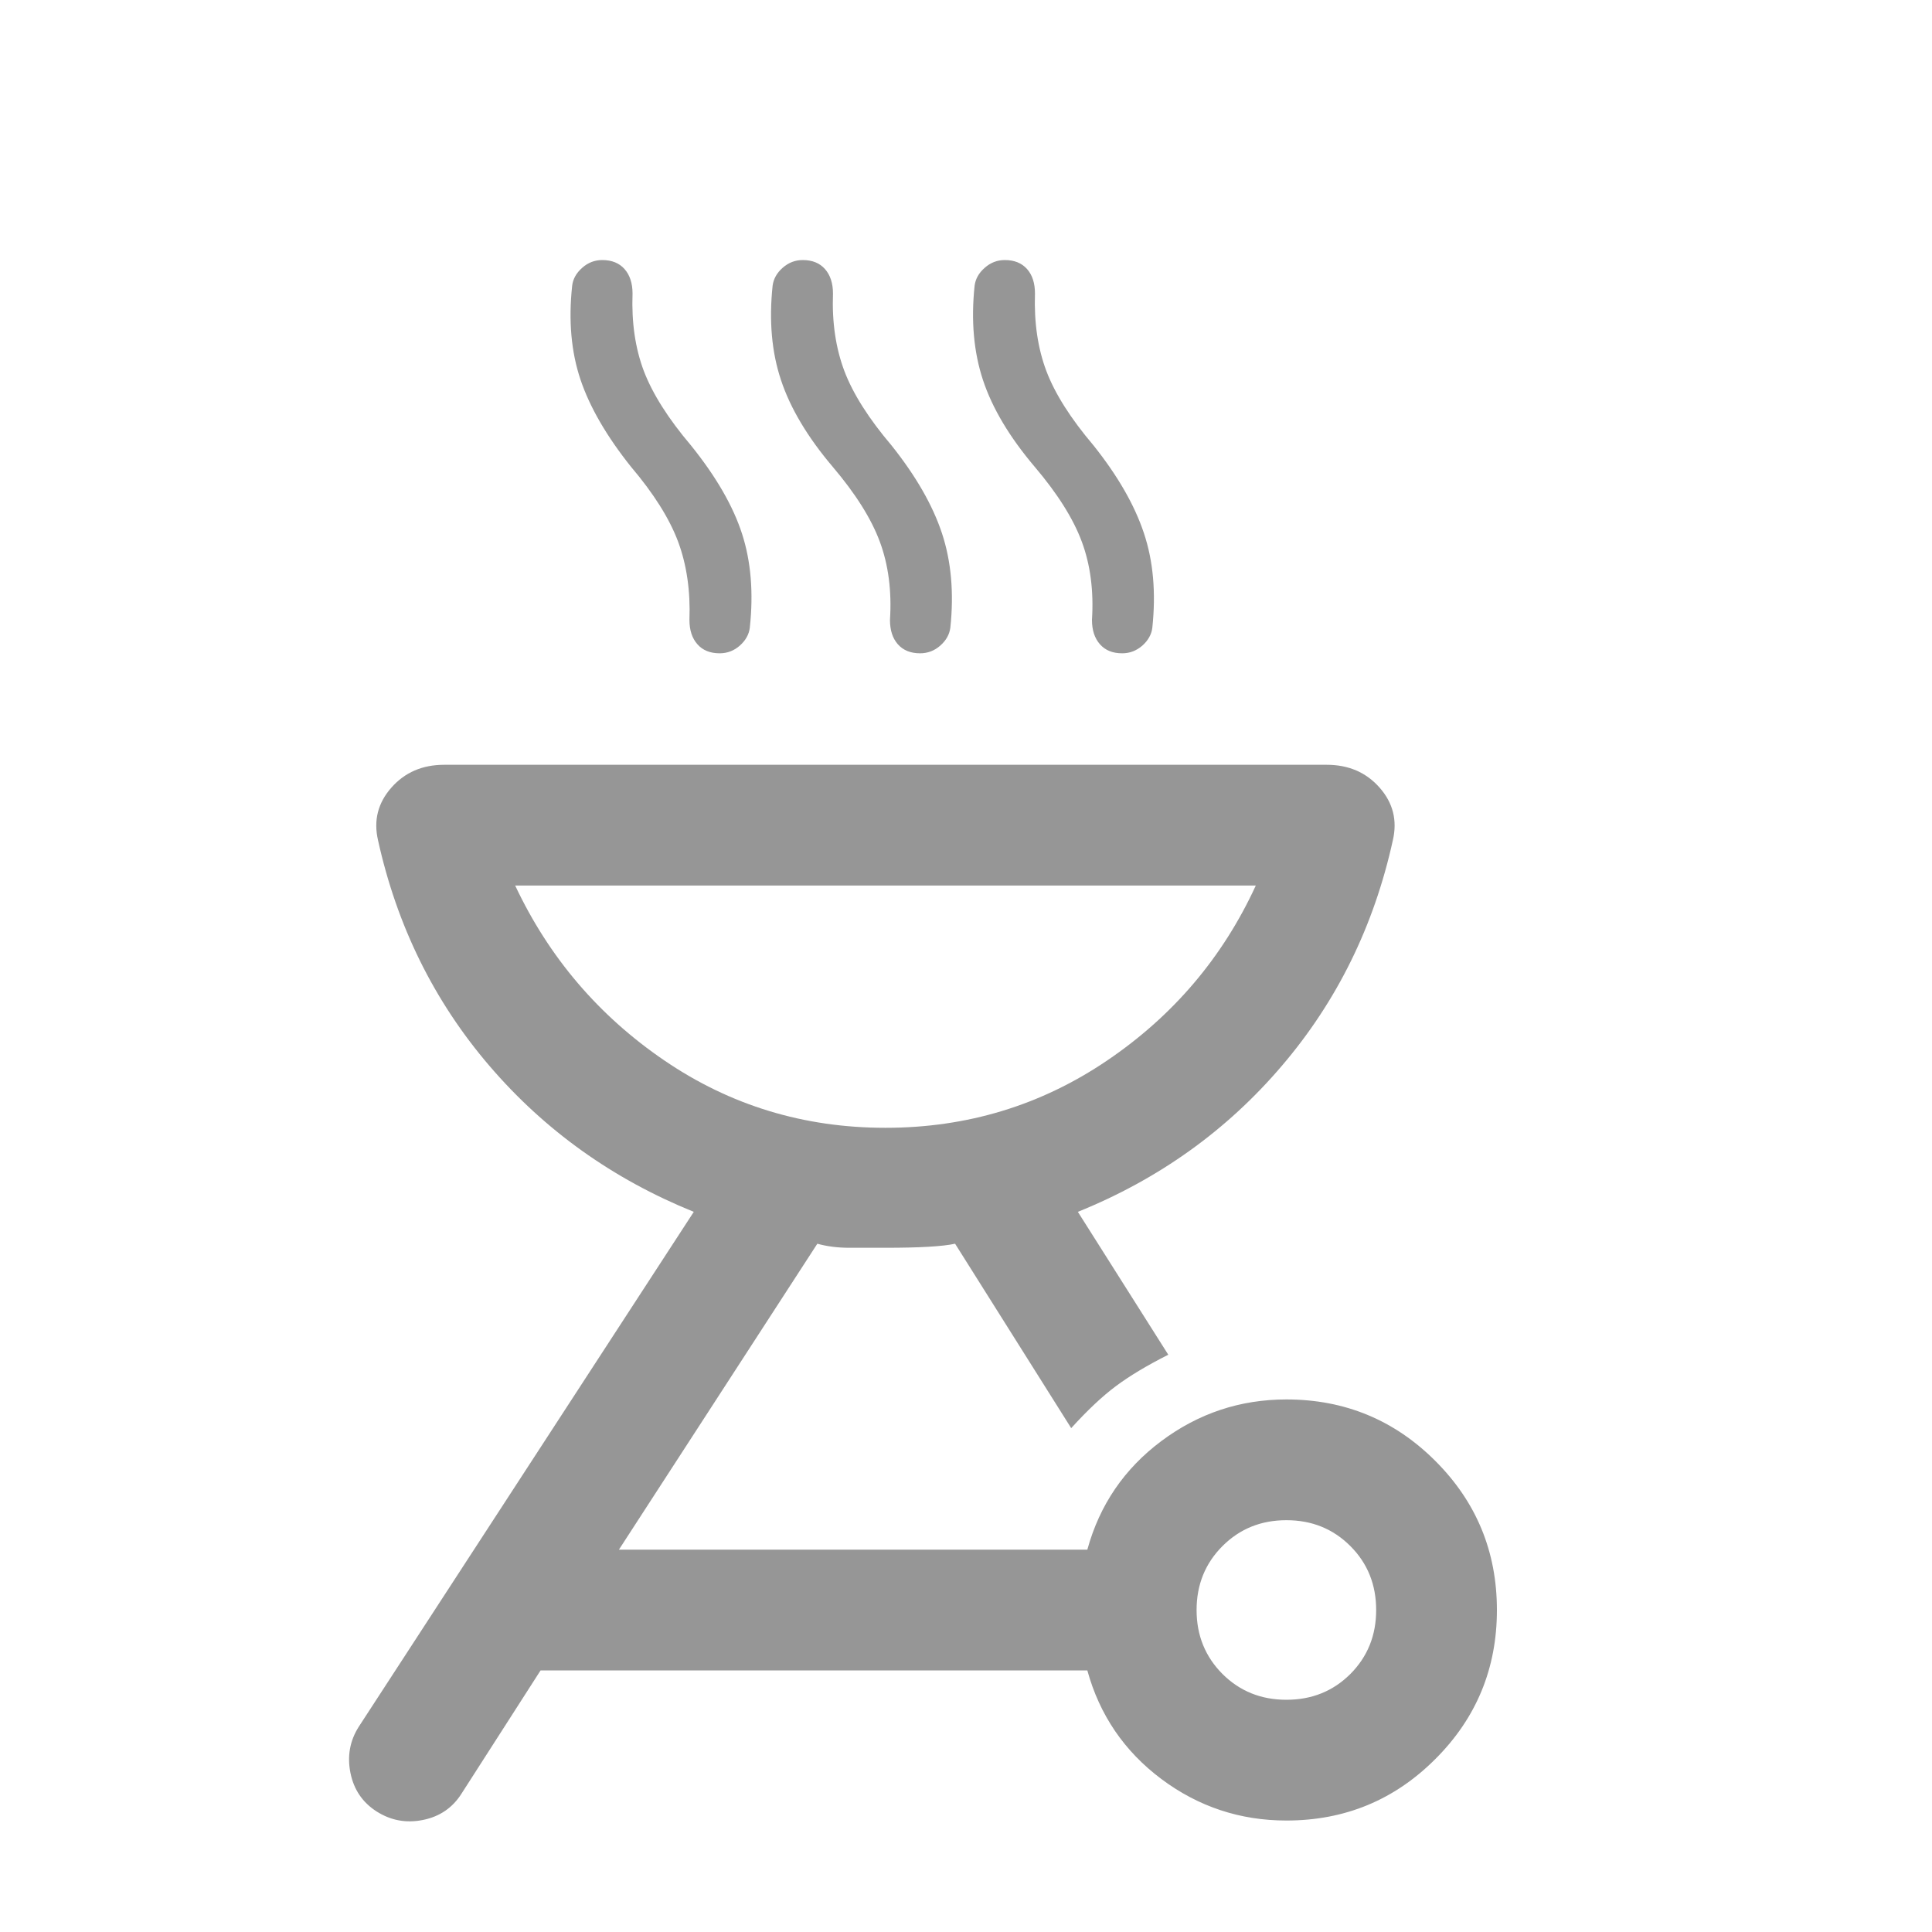 <svg width="20" height="20" viewBox="0 0 20 20" fill="none" xmlns="http://www.w3.org/2000/svg">
<g id="Icon/outdoor_grill">
<mask id="mask0_386_42585" style="mask-type:alpha" maskUnits="userSpaceOnUse" x="0" y="0" width="20" height="20">
<rect id="Bounding box" width="20" height="20" fill="#D9D9D9"/>
</mask>
<g mask="url(#mask0_386_42585)">
<path id="outdoor_grill" d="M3.9 18.753C3.754 18.66 3.663 18.527 3.628 18.354C3.593 18.181 3.621 18.021 3.714 17.875L7.182 12.545C6.345 12.206 5.639 11.702 5.066 11.033C4.493 10.364 4.109 9.585 3.913 8.697C3.866 8.493 3.912 8.312 4.051 8.154C4.19 7.996 4.372 7.917 4.599 7.917H13.734C13.96 7.917 14.143 7.996 14.282 8.154C14.421 8.312 14.466 8.493 14.419 8.697C14.224 9.585 13.841 10.364 13.27 11.033C12.7 11.702 11.996 12.206 11.158 12.545L12.094 14.024C11.872 14.136 11.691 14.245 11.552 14.349C11.412 14.453 11.258 14.598 11.089 14.784L9.887 12.875C9.759 12.903 9.519 12.917 9.166 12.917H8.795C8.673 12.917 8.562 12.903 8.461 12.875L6.407 16.042H11.256C11.383 15.579 11.639 15.204 12.022 14.918C12.406 14.631 12.837 14.487 13.317 14.487C13.921 14.487 14.435 14.7 14.859 15.124C15.284 15.549 15.496 16.063 15.496 16.667C15.496 17.27 15.284 17.785 14.859 18.209C14.435 18.634 13.921 18.846 13.317 18.846C12.837 18.846 12.406 18.703 12.022 18.416C11.639 18.129 11.383 17.754 11.256 17.292H5.596L4.778 18.567C4.685 18.714 4.552 18.805 4.379 18.84C4.206 18.875 4.047 18.846 3.9 18.753ZM13.317 17.596C13.58 17.596 13.8 17.507 13.979 17.329C14.157 17.15 14.246 16.93 14.246 16.667C14.246 16.404 14.157 16.183 13.979 16.005C13.8 15.826 13.58 15.737 13.317 15.737C13.054 15.737 12.834 15.826 12.655 16.005C12.477 16.183 12.387 16.404 12.387 16.667C12.387 16.93 12.477 17.15 12.655 17.329C12.834 17.507 13.054 17.596 13.317 17.596ZM9.166 11.675C10.01 11.675 10.775 11.443 11.46 10.979C12.144 10.516 12.658 9.911 13 9.167H5.333C5.683 9.911 6.199 10.516 6.879 10.979C7.56 11.443 8.322 11.675 9.166 11.675ZM7.45 6.763C7.352 6.763 7.275 6.732 7.22 6.67C7.165 6.608 7.137 6.524 7.137 6.417C7.148 6.118 7.109 5.848 7.02 5.608C6.93 5.368 6.768 5.11 6.532 4.832C6.28 4.516 6.105 4.215 6.009 3.929C5.913 3.643 5.884 3.32 5.923 2.958C5.931 2.888 5.966 2.826 6.026 2.773C6.086 2.719 6.156 2.692 6.235 2.692C6.333 2.692 6.41 2.723 6.465 2.785C6.52 2.847 6.548 2.932 6.548 3.039C6.537 3.338 6.576 3.605 6.665 3.841C6.755 4.076 6.917 4.333 7.153 4.611C7.414 4.935 7.59 5.241 7.682 5.527C7.774 5.812 7.801 6.136 7.762 6.497C7.754 6.567 7.719 6.629 7.659 6.683C7.599 6.736 7.529 6.763 7.45 6.763ZM9.525 6.763C9.427 6.763 9.35 6.732 9.295 6.67C9.24 6.608 9.213 6.524 9.213 6.417C9.232 6.118 9.197 5.848 9.108 5.608C9.019 5.368 8.856 5.11 8.62 4.832C8.359 4.524 8.181 4.225 8.085 3.935C7.988 3.645 7.96 3.32 7.998 2.958C8.007 2.888 8.041 2.826 8.101 2.773C8.162 2.719 8.231 2.692 8.31 2.692C8.409 2.692 8.485 2.723 8.54 2.785C8.595 2.847 8.623 2.932 8.623 3.039C8.612 3.338 8.652 3.605 8.741 3.841C8.83 4.076 8.993 4.333 9.229 4.611C9.481 4.927 9.655 5.23 9.751 5.52C9.847 5.81 9.876 6.136 9.838 6.497C9.829 6.567 9.795 6.629 9.734 6.683C9.674 6.736 9.604 6.763 9.525 6.763ZM11.617 6.763C11.518 6.763 11.442 6.732 11.387 6.67C11.332 6.608 11.304 6.524 11.304 6.417C11.323 6.118 11.288 5.848 11.199 5.608C11.11 5.368 10.947 5.11 10.711 4.832C10.45 4.524 10.272 4.225 10.176 3.935C10.08 3.645 10.051 3.32 10.089 2.958C10.098 2.888 10.132 2.826 10.193 2.773C10.253 2.719 10.323 2.692 10.402 2.692C10.5 2.692 10.577 2.723 10.632 2.785C10.687 2.847 10.714 2.932 10.714 3.039C10.704 3.338 10.743 3.605 10.832 3.841C10.921 4.076 11.084 4.333 11.32 4.611C11.572 4.927 11.746 5.23 11.842 5.52C11.939 5.81 11.967 6.136 11.929 6.497C11.921 6.567 11.886 6.629 11.826 6.683C11.765 6.736 11.696 6.763 11.617 6.763Z" fill="#969696"/>
</g>
</g>
</svg>

